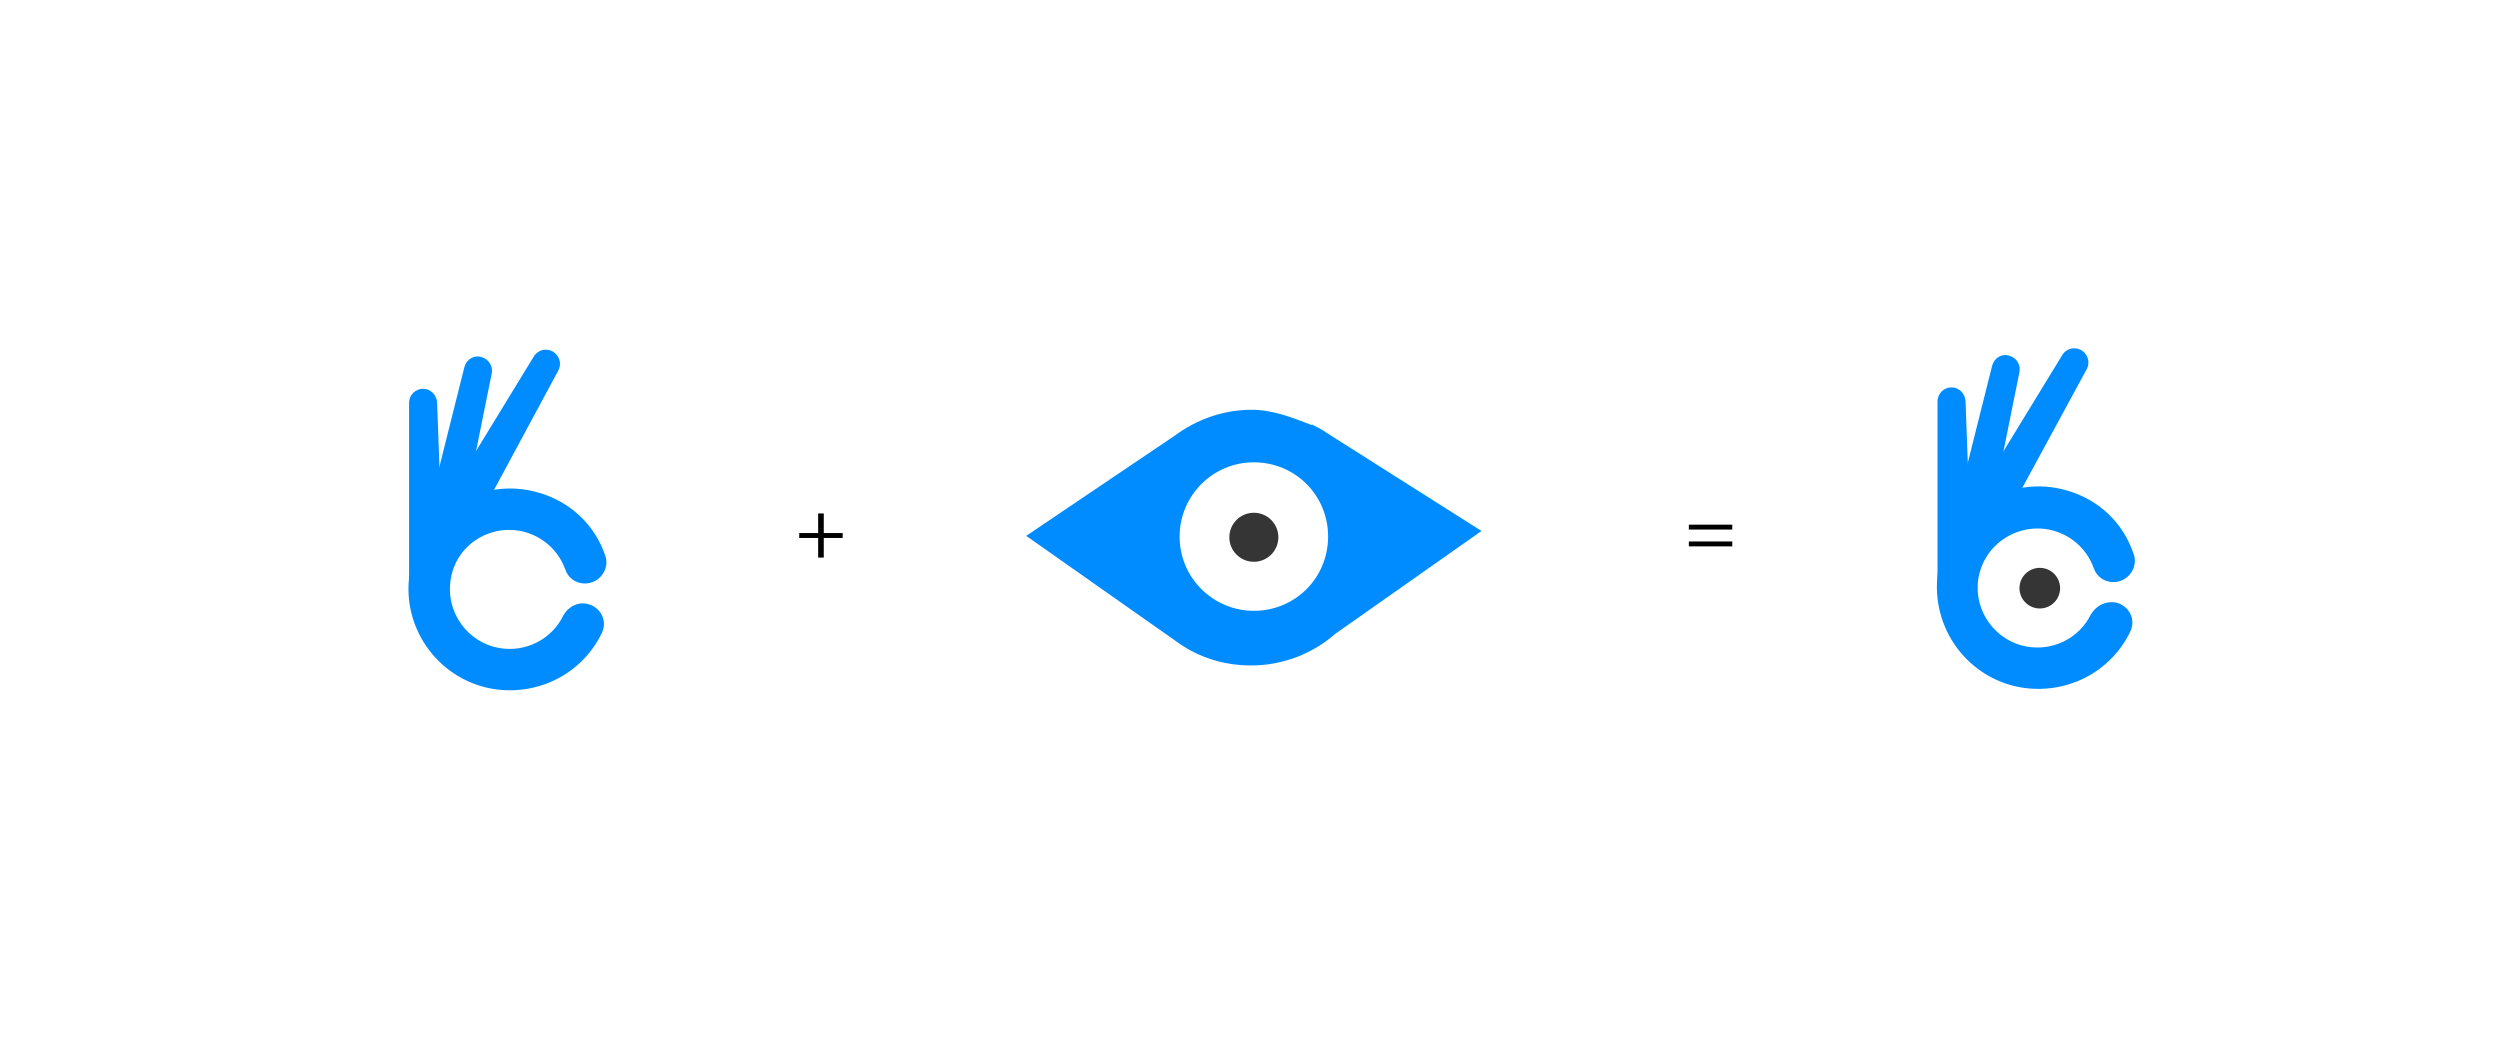 <?xml version="1.0" encoding="utf-8"?>
<!-- Generator: Adobe Illustrator 19.2.0, SVG Export Plug-In . SVG Version: 6.00 Build 0)  -->
<svg version="1.1" id="Layer_1" xmlns="http://www.w3.org/2000/svg" xmlns:xlink="http://www.w3.org/1999/xlink" x="0px" y="0px"
	 viewBox="0 0 356.9 151.2" style="enable-background:new 0 0 356.9 151.2;" xml:space="preserve">
<style type="text/css">
	.st0{fill:#008CFF;}
	.st1{fill:#4E8AC6;}
	.st2{fill:#353535;}
</style>
<g>
	<g>
		<g>
			<g>
				<path class="st0" d="M83.8,86.2c1.9,0.4,3,2.4,2.1,4.2c-2.8,5.8-9.2,9.1-15.8,7.9c-7.9-1.5-13.1-9.2-11.5-17.1
					c1.7-8.2,10.2-13.2,18.2-10.9c4.6,1.3,8.1,4.6,9.6,9c0.7,1.9-0.8,4-2.9,4h0c-1.3,0-2.4-0.8-2.8-2c-1-2.8-3.4-4.9-6.4-5.5
					c-4.8-0.9-9.4,2.3-10,7.2c-0.6,4.5,2.5,8.7,6.9,9.5c3.9,0.7,7.6-1.3,9.2-4.6C81.1,86.6,82.5,85.9,83.8,86.2L83.8,86.2z"/>
			</g>
			<path class="st0" d="M67.1,76.3l12.6-23.4c0.5-0.9,0.2-2-0.6-2.6v0c-1-0.7-2.3-0.4-2.9,0.6l-16.5,27"/>
			<path class="st0" d="M58.5,83.5l7.8-31.1c0.3-1.1,1.4-1.8,2.5-1.4h0c1,0.3,1.6,1.3,1.4,2.3l-5,24.8"/>
			<path class="st0" d="M58.4,84.8l0-27.3c0-1.1,0.9-2,2-2h0c1.1,0,1.9,0.9,2,1.9l1,27.3"/>
		</g>
		<path class="st1" d="M87.3,85.4"/>
	</g>
</g>
<g>
	<path class="st0" d="M189.4,61.8c-0.7-0.5-1.3-0.8-2.1-1.2l0,0.1h0c-2.6-1-5.5-2.2-8.6-2.2c-4.1,0-7.9,1.4-11,3.7l-21.2,14.3
		l21.9,15.4c2.9,2,6.4,3.1,10.2,3.1c4.6,0,8.8-1.7,12-4.5l20.9-14.7L189.4,61.8z M179,87.2c-5.8,0-10.6-4.7-10.6-10.6
		c0-5.8,4.7-10.6,10.6-10.6s10.6,4.7,10.6,10.6C189.6,82.5,184.9,87.2,179,87.2z"/>
</g>
<circle class="st2" cx="179" cy="76.7" r="3.5"/>
<g>
	
		<ellipse transform="matrix(7.605931e-02 -0.997 0.997 7.605931e-02 185.404 367.912)" class="st2" cx="291.2" cy="83.9" rx="2.9" ry="2.9"/>
	<g>
		<g>
			<g>
				<path class="st0" d="M302,86c1.9,0.4,3,2.4,2.1,4.2c-2.8,5.8-9.2,9.1-15.8,7.9c-7.9-1.5-13.1-9.2-11.5-17.2
					c1.7-8.2,10.2-13.2,18.2-10.9c4.6,1.3,8.1,4.6,9.6,9.1c0.7,1.9-0.8,4-2.9,4h0c-1.3,0-2.4-0.8-2.8-2c-1-2.8-3.4-4.9-6.4-5.5
					c-4.8-0.9-9.4,2.3-10.1,7.2c-0.6,4.5,2.5,8.7,6.9,9.5c3.9,0.7,7.6-1.3,9.2-4.6C299.3,86.4,300.6,85.8,302,86L302,86z"/>
			</g>
			<path class="st0" d="M285.2,76.1l12.7-23.4c0.5-0.9,0.2-2-0.6-2.6v0c-1-0.7-2.3-0.4-2.9,0.6l-16.5,27"/>
			<path class="st0" d="M276.6,83.3l7.8-31.1c0.3-1.1,1.4-1.8,2.5-1.4l0,0c1,0.3,1.6,1.3,1.4,2.3l-5,24.8"/>
			<path class="st0" d="M276.6,84.6l0-27.3c0-1.1,0.9-2,2-2l0,0c1.1,0,1.9,0.9,2,1.9l1,27.3"/>
		</g>
		<path class="st1" d="M305.5,85.2"/>
	</g>
</g>
<g>
	<path d="M241.1,75.6v-0.7h6.2v0.7H241.1z M241.1,78v-0.7h6.2V78H241.1z"/>
</g>
<g>
	<path d="M117.6,73.3v2.8h2.7v0.7h-2.7v2.8h-0.8v-2.8h-2.7v-0.7h2.7v-2.8H117.6z"/>
</g>
</svg>

